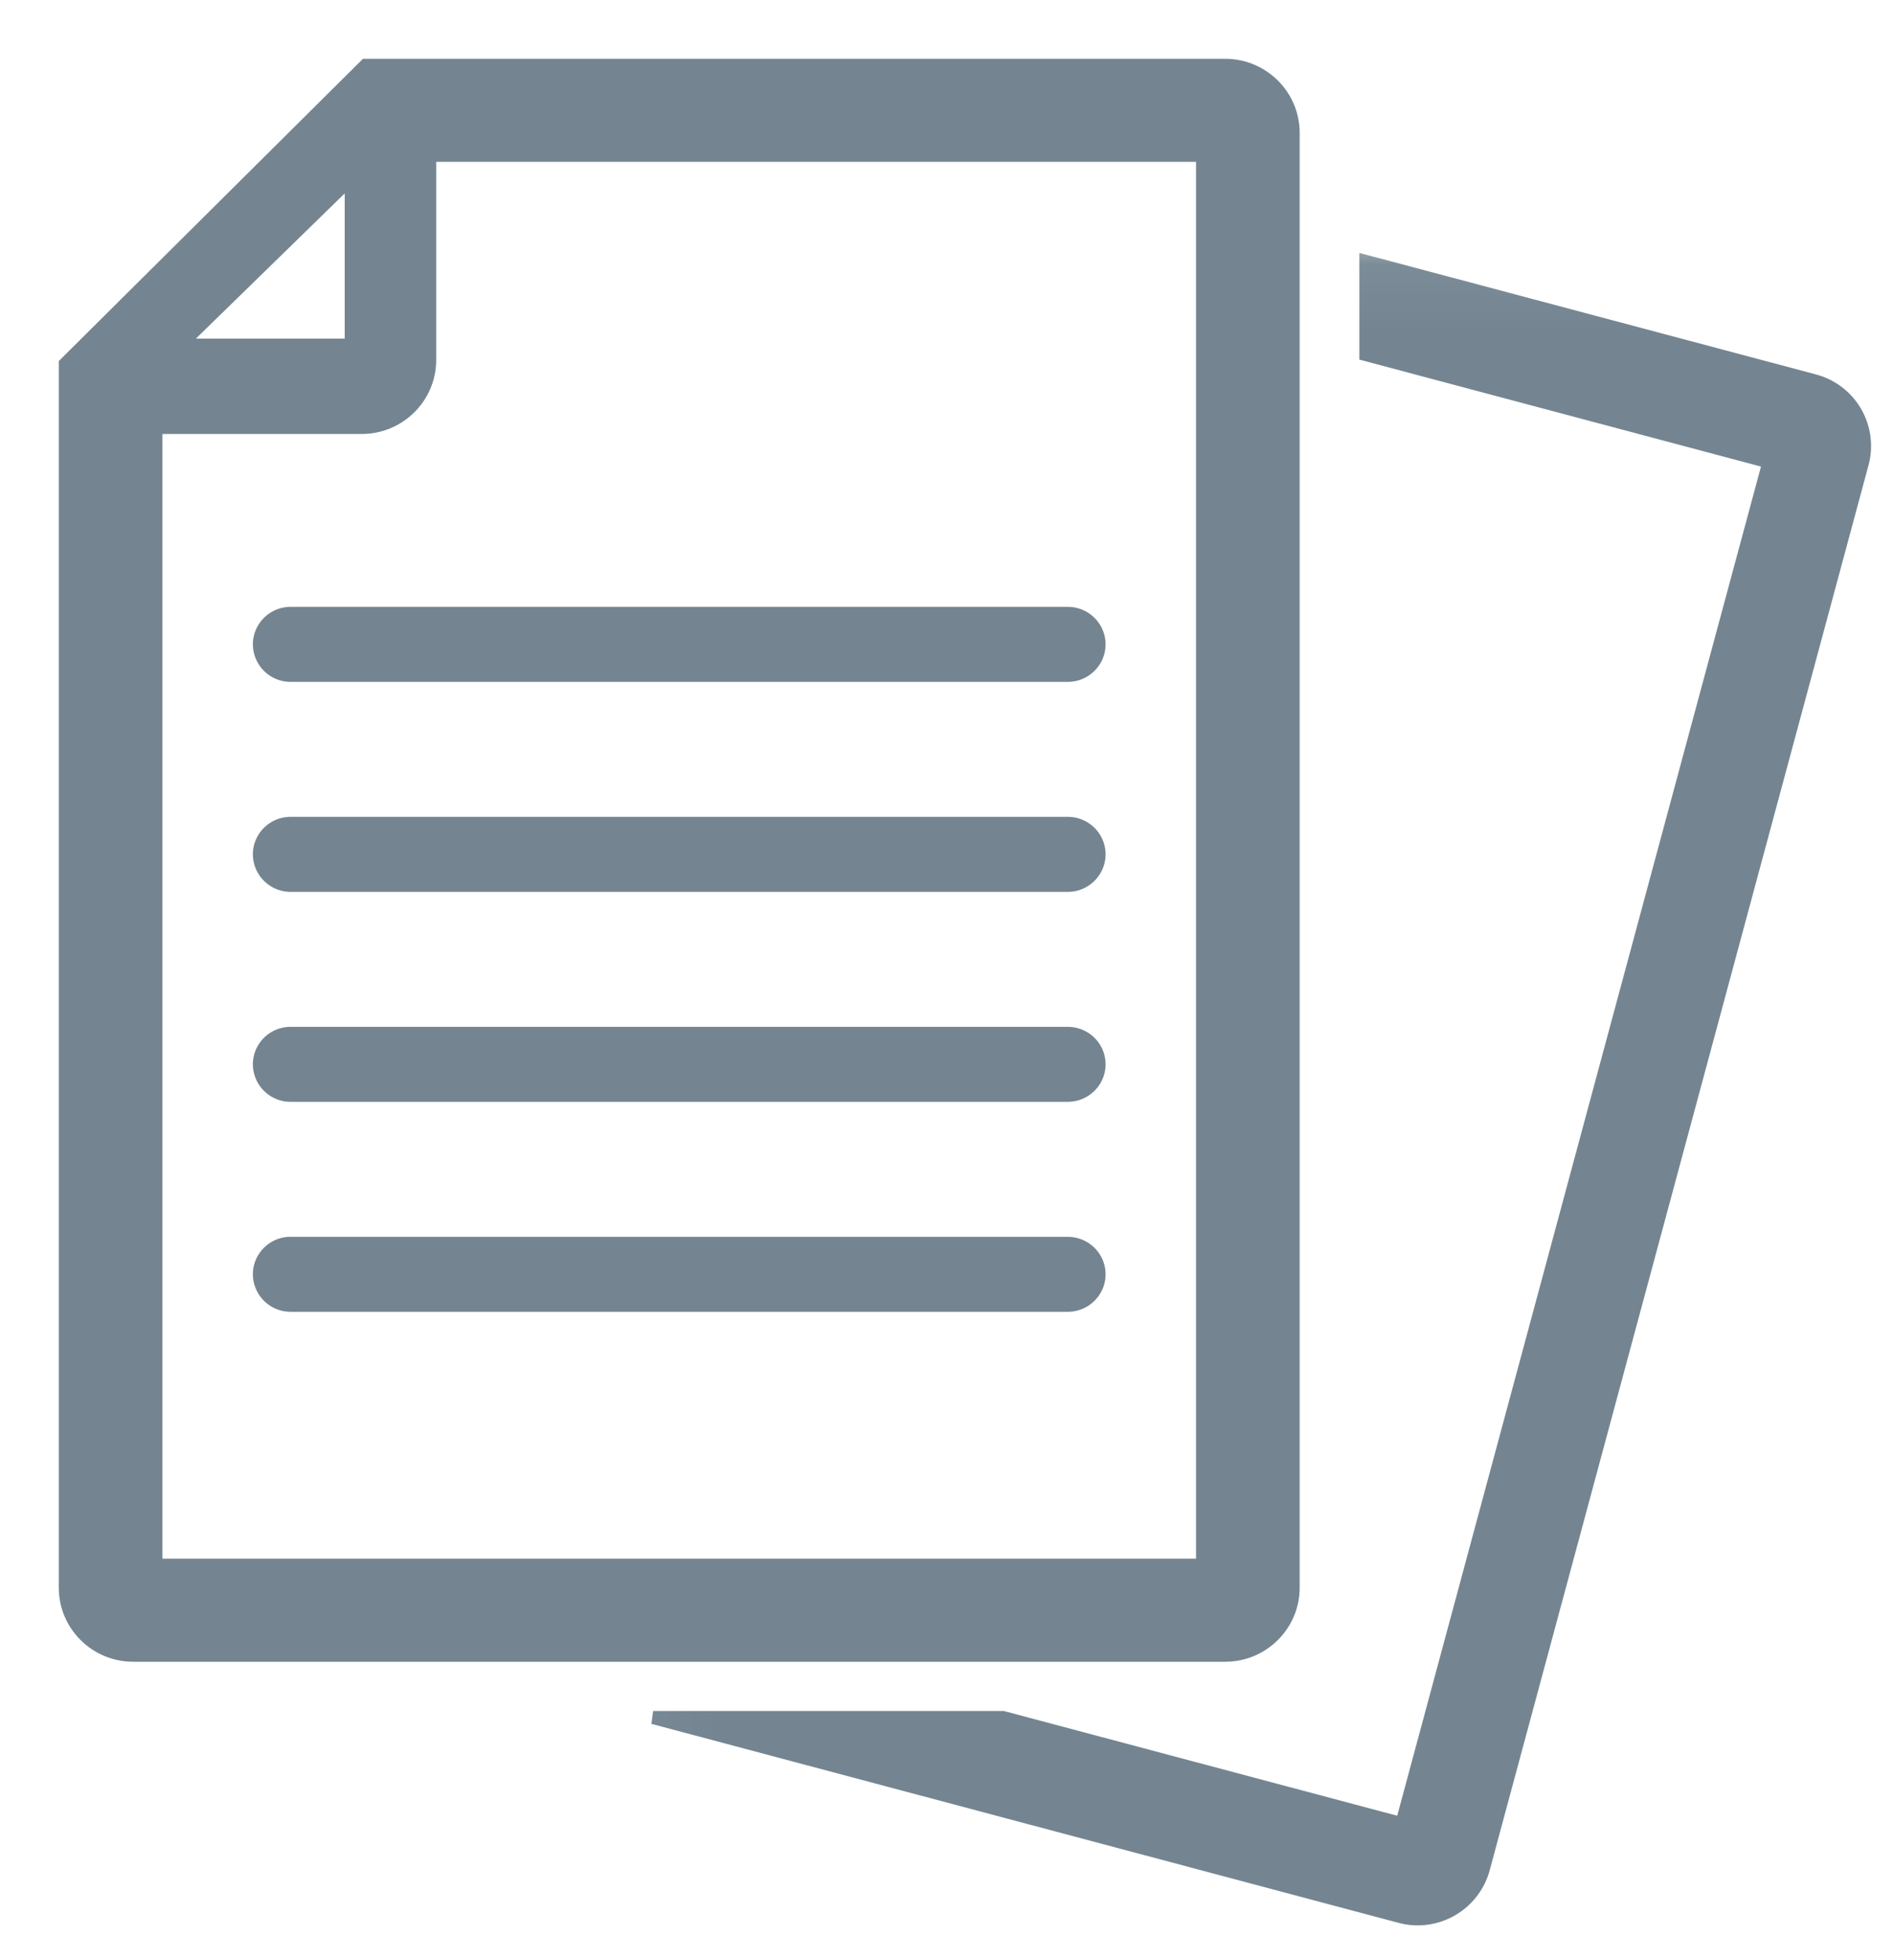 <svg xmlns="http://www.w3.org/2000/svg" xmlns:xlink="http://www.w3.org/1999/xlink" width="29" height="30" viewBox="0 0 29 30">
    <defs>
        <path id="a" d="M.027.06h21v28h-21z"/>
    </defs>
    <g fill="none" fill-rule="evenodd">
        <path fill="#748591" stroke="#748591" stroke-width=".2" d="M2.387 6.542h3.152c.573 0 1.04-.463 1.04-1.033V2.377h11.834v21.578H2.387V6.542zm2.991-1.26H2.754l2.624-2.559v2.56zM1 5.569v18.731c0 .57.466 1.033 1.04 1.033h16.72c.573 0 1.04-.463 1.04-1.033V2.033c0-.57-.467-1.033-1.04-1.033H5.599l-.202.2-.002.002-4.192 4.164-.002.002-.201.2z"/>
        <path fill="#748591" d="M16.928 9.862c0 .316-.26.574-.578.574H4.45a.577.577 0 0 1-.578-.574c0-.316.259-.574.577-.574H16.35c.319 0 .578.258.578.574M4.45 12.502h11.9c.319 0 .578.257.578.574 0 .316-.26.574-.578.574H4.45a.577.577 0 0 1-.578-.574c0-.317.259-.574.577-.574M4.45 15.716h11.9c.319 0 .578.257.578.573 0 .317-.26.574-.578.574H4.45a.576.576 0 0 1-.578-.574c0-.316.259-.573.577-.573"/>
        <g transform="translate(9.424 3.547)">
            <mask id="b" fill="#fff">
                <use xlink:href="#a"/>
            </mask>
            <path fill="#748591" stroke="#748591" stroke-width=".2" d="M18.354 2.28L11.49.454V1.88l6.172 1.643-5.622 20.842-6.106-1.625H.576l11.438 3.045a1.042 1.042 0 0 0 1.274-.73L19.09 3.545a1.033 1.033 0 0 0-.736-1.265" mask="url(#b)"/>
        </g>
        <path fill="#748591" d="M4.45 18.93h11.9c.319 0 .578.257.578.573 0 .316-.26.574-.578.574H4.45a.577.577 0 0 1-.578-.574c0-.316.259-.574.577-.574"/>
    </g>
</svg>
